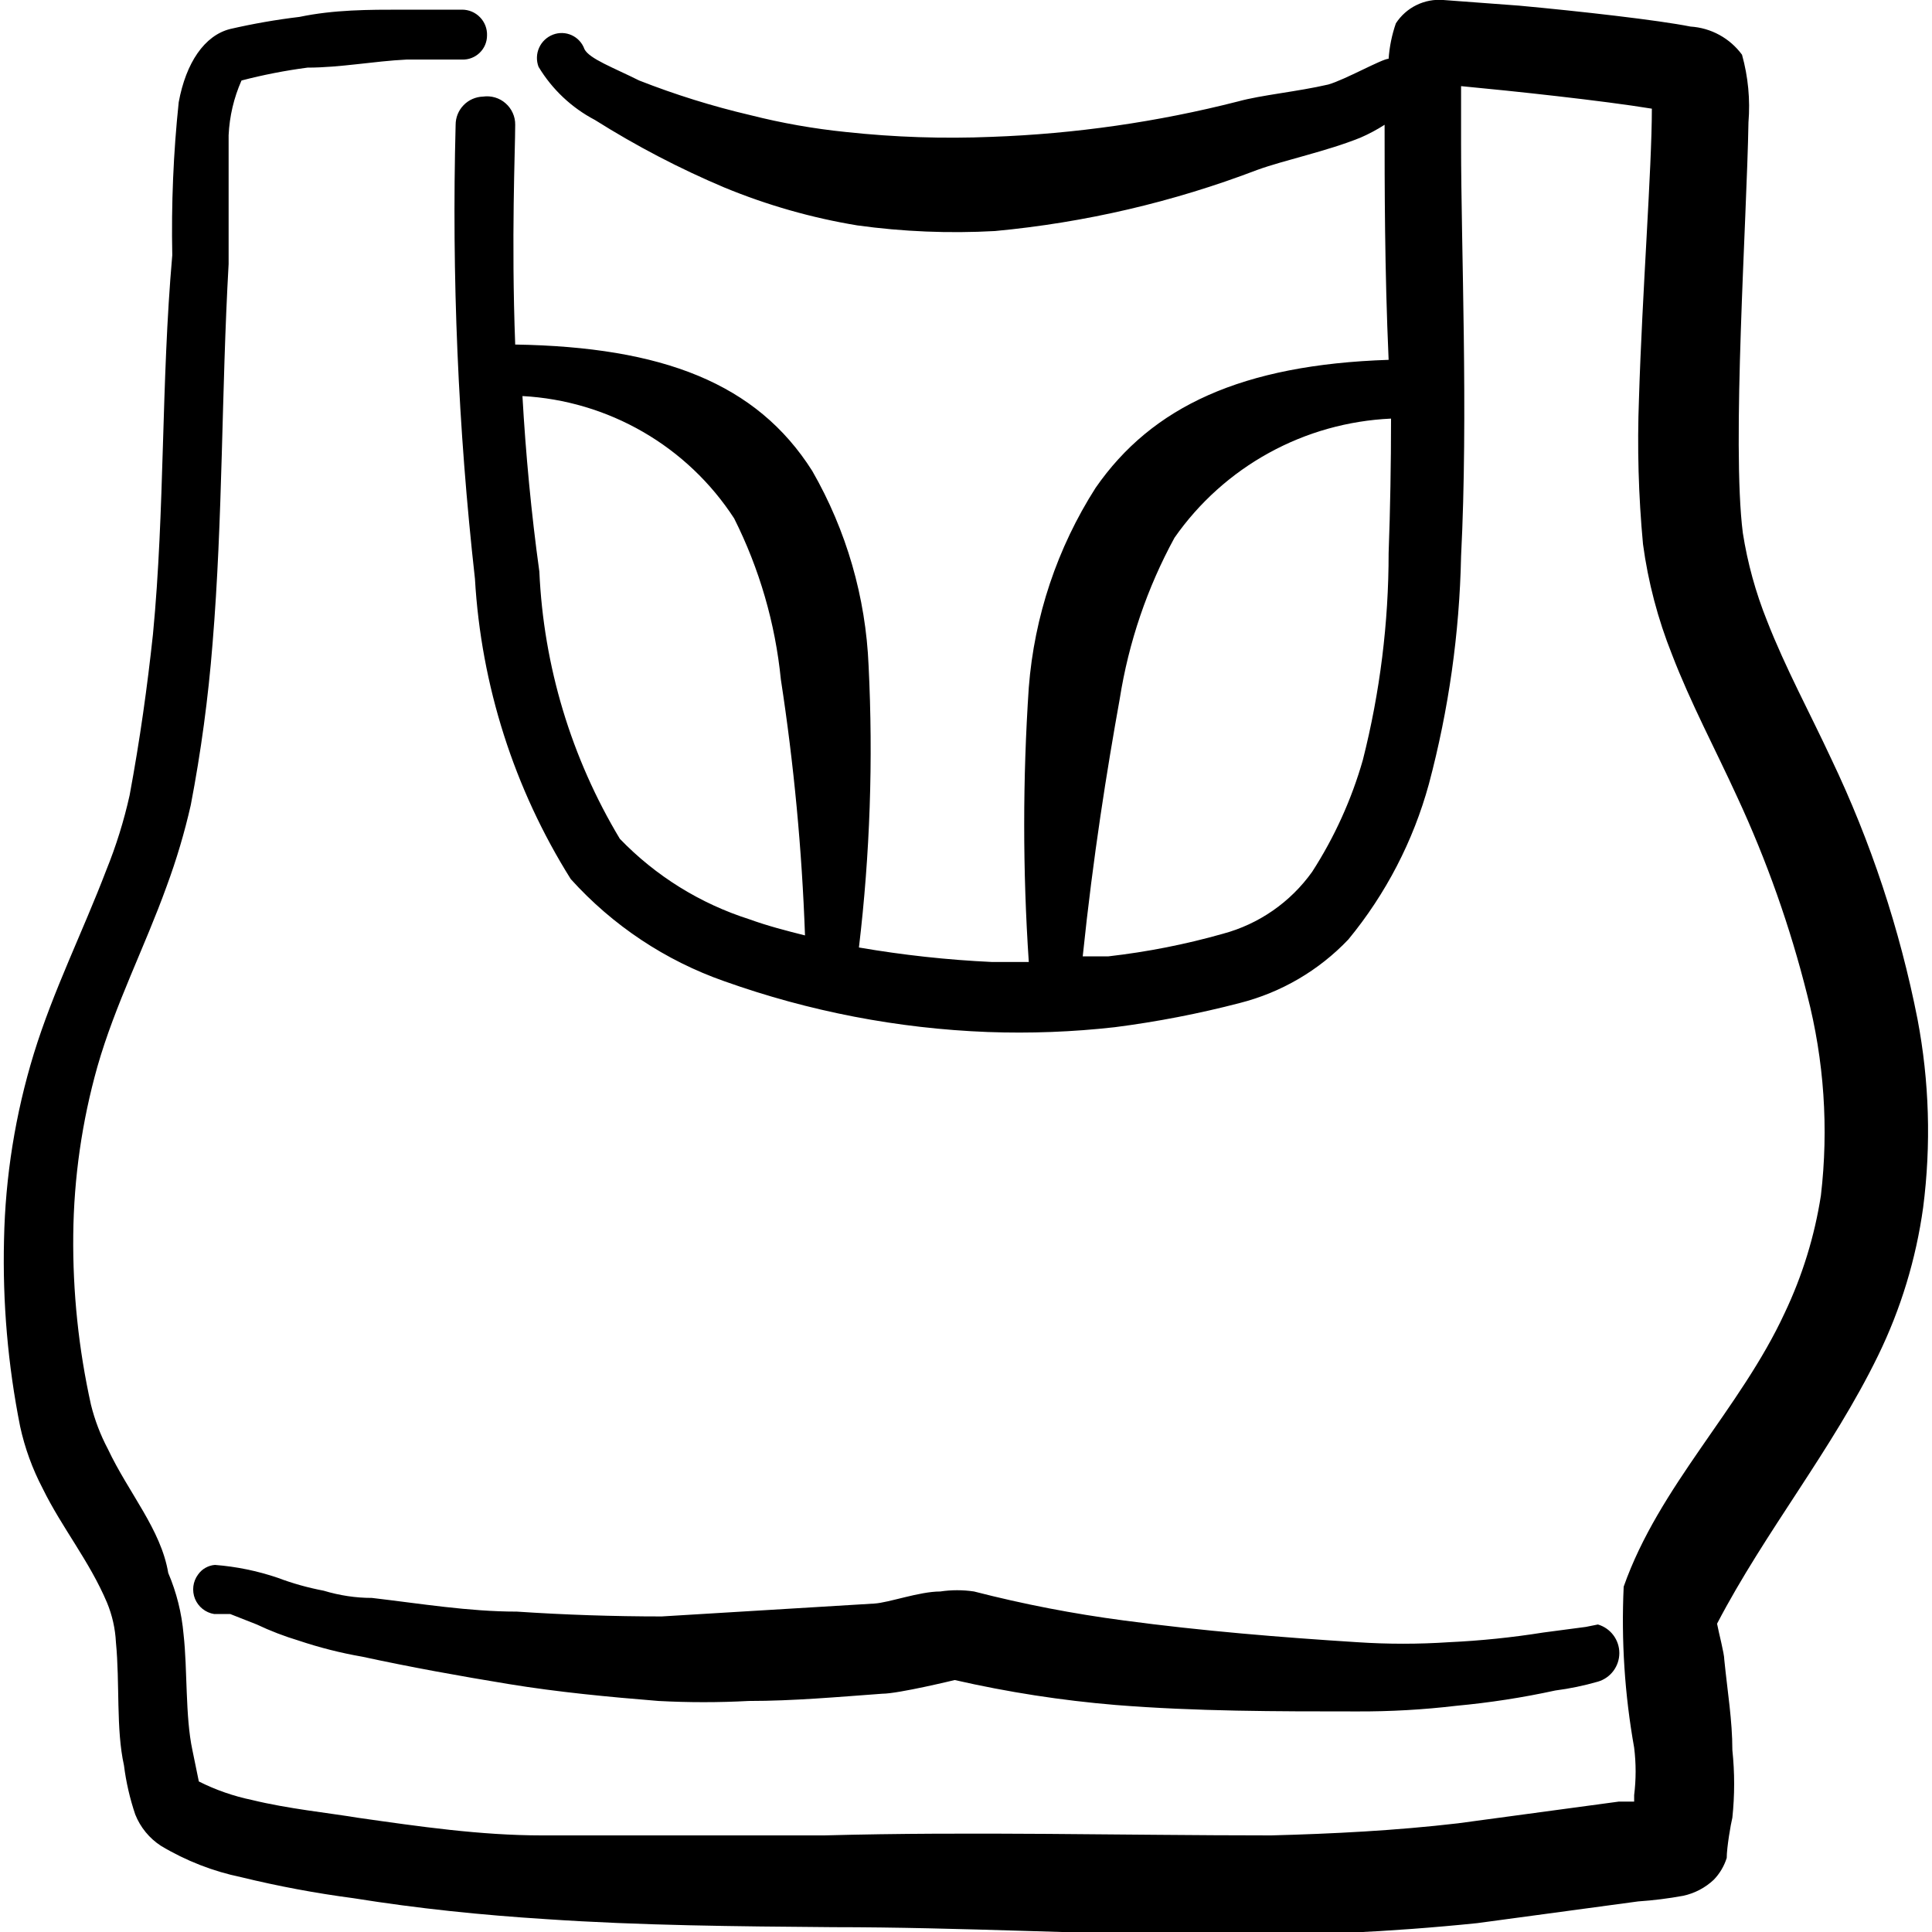 <svg width="60" height="60" viewBox="0 0 60 60" fill="none" xmlns="http://www.w3.org/2000/svg">
<g clip-path="url(#clip0_161_6830)">
<path d="M49.25 50.525L47.925 50.7C46.957 50.854 45.98 50.955 45 51C44.051 51.063 43.099 51.063 42.15 51C39.775 50.85 37.325 50.65 34.9 50.325C33.334 50.119 31.781 49.819 30.25 49.425C29.902 49.373 29.548 49.373 29.2 49.425C28.55 49.425 27.6 49.775 27.15 49.8L20.55 50.2C19.05 50.2 17.55 50.15 16.05 50.05C14.55 50.05 13.05 49.8 11.55 49.625C11.05 49.625 10.55 49.55 10.05 49.4C9.565 49.308 9.088 49.175 8.625 49C7.995 48.786 7.339 48.651 6.675 48.6C6.571 48.608 6.47 48.639 6.379 48.691C6.288 48.742 6.21 48.814 6.15 48.9C6.071 49.007 6.021 49.132 6.005 49.264C5.989 49.396 6.006 49.53 6.056 49.653C6.107 49.776 6.188 49.884 6.292 49.967C6.396 50.049 6.519 50.104 6.65 50.125H7.15L7.975 50.45C8.395 50.649 8.83 50.816 9.275 50.95C9.92 51.166 10.58 51.334 11.25 51.45C12.75 51.775 14.275 52.05 15.8 52.3C17.325 52.55 18.9 52.7 20.45 52.825C21.383 52.875 22.318 52.875 23.25 52.825C24.65 52.825 26.025 52.7 27.4 52.6C27.9 52.6 29.65 52.175 29.65 52.175C31.297 52.551 32.967 52.81 34.65 52.95C37.15 53.15 39.65 53.15 42.15 53.15C43.178 53.154 44.205 53.096 45.225 52.975C46.259 52.879 47.286 52.721 48.3 52.5C48.748 52.442 49.191 52.35 49.625 52.225C49.817 52.169 49.985 52.052 50.105 51.892C50.225 51.732 50.29 51.537 50.29 51.338C50.29 51.138 50.225 50.943 50.105 50.783C49.985 50.623 49.817 50.506 49.625 50.45L49.25 50.525Z" fill="black"/>
<path d="M59.55 31.65C59 28.857 58.101 26.144 56.875 23.575C56.2 22.125 55.45 20.75 54.875 19.275C54.523 18.398 54.271 17.484 54.125 16.55C53.775 13.8 54.25 6.825 54.3 3.8C54.358 3.094 54.29 2.383 54.1 1.7C53.914 1.446 53.674 1.236 53.398 1.085C53.121 0.933 52.815 0.845 52.5 0.825C51.5 0.625 49.075 0.35 47.175 0.175L44.825 7.67696e-05C44.537 -0.024 44.247 0.031 43.987 0.159C43.728 0.286 43.508 0.482 43.35 0.725C43.227 1.08 43.151 1.45 43.125 1.825C42.925 1.825 41.775 2.475 41.25 2.625C40.275 2.85 39.175 2.95 38.45 3.15C35.947 3.789 33.382 4.157 30.8 4.25C29.29 4.313 27.778 4.262 26.275 4.1C25.272 3.998 24.278 3.823 23.3 3.575C22.126 3.3 20.973 2.941 19.85 2.5C19.05 2.1 18.3 1.825 18.15 1.525C18.117 1.431 18.065 1.344 17.997 1.27C17.93 1.196 17.848 1.137 17.758 1.095C17.667 1.053 17.568 1.029 17.468 1.026C17.368 1.023 17.269 1.039 17.175 1.075C17.08 1.111 16.993 1.166 16.919 1.235C16.844 1.305 16.785 1.389 16.743 1.482C16.701 1.575 16.678 1.675 16.675 1.777C16.672 1.878 16.689 1.98 16.725 2.075C17.146 2.775 17.752 3.346 18.475 3.725C19.758 4.533 21.104 5.236 22.5 5.825C23.826 6.372 25.21 6.767 26.625 7C28.041 7.196 29.473 7.254 30.9 7.175C33.691 6.914 36.432 6.275 39.05 5.275C39.875 4.975 41.2 4.7 42.25 4.275C42.511 4.162 42.761 4.028 43 3.875C43 5.75 43 8.375 43.125 11.175C38.575 11.325 35.775 12.625 34.025 15.15C32.834 17.015 32.121 19.144 31.95 21.35C31.76 24.189 31.76 27.037 31.95 29.875H30.8C29.417 29.811 28.04 29.66 26.675 29.425C27.02 26.522 27.12 23.595 26.975 20.675C26.887 18.547 26.286 16.472 25.225 14.625C23.5 11.9 20.575 10.775 16 10.7C15.875 7.375 16 4.675 16 3.875C16.002 3.749 15.976 3.624 15.924 3.509C15.872 3.393 15.796 3.291 15.701 3.208C15.607 3.124 15.495 3.063 15.374 3.027C15.252 2.991 15.125 2.982 15 3C14.773 3.007 14.556 3.102 14.398 3.265C14.239 3.428 14.15 3.647 14.15 3.875C14.026 8.583 14.226 13.294 14.75 17.975C14.941 21.284 15.964 24.492 17.725 27.3C19.025 28.742 20.668 29.834 22.5 30.475C25.13 31.412 27.886 31.943 30.675 32.05C31.994 32.098 33.314 32.048 34.625 31.9C35.931 31.732 37.226 31.482 38.5 31.15C39.789 30.823 40.959 30.139 41.875 29.175C43.039 27.761 43.891 26.117 44.375 24.35C44.991 22.04 45.326 19.665 45.375 17.275C45.6 12.85 45.375 7.725 45.375 4.475V2.675C46.975 2.825 49.775 3.125 51.3 3.375C51.3 5.225 51 9.1 50.9 12.375C50.842 13.884 50.884 15.396 51.025 16.9C51.183 18.074 51.486 19.225 51.925 20.325C52.5 21.825 53.275 23.275 53.95 24.75C54.868 26.727 55.596 28.786 56.125 30.9C56.65 32.931 56.794 35.042 56.55 37.125C56.354 38.39 55.975 39.619 55.425 40.775C54.05 43.75 51.525 46.15 50.425 49.275C50.347 50.949 50.456 52.626 50.75 54.275C50.811 54.765 50.811 55.26 50.75 55.75V55.95H50.275L45.275 56.625C43.35 56.85 41.4 56.95 39.475 57C34.85 57 30.2 56.875 25.6 57H16.825C14.925 57 13.025 56.725 11.1 56.45C10.2 56.3 8.95 56.175 7.825 55.9C7.252 55.781 6.698 55.588 6.175 55.325L5.975 54.35C5.75 53.3 5.825 51.85 5.7 50.75C5.643 50.096 5.483 49.454 5.225 48.85C5 47.5 4 46.375 3.35 45C3.12 44.565 2.943 44.103 2.825 43.625C2.441 41.894 2.256 40.124 2.275 38.35C2.293 36.583 2.545 34.826 3.025 33.125C3.575 31.2 4.5 29.4 5.175 27.525C5.48 26.701 5.731 25.857 5.925 25C6.242 23.347 6.467 21.678 6.6 20C6.925 16.075 6.875 12.175 7.1 8.2V4.2C7.127 3.613 7.262 3.037 7.5 2.5C8.175 2.324 8.859 2.191 9.55 2.1C10.575 2.1 11.6 1.9 12.625 1.85H14.35C14.451 1.853 14.551 1.837 14.645 1.8C14.739 1.764 14.825 1.709 14.897 1.639C14.969 1.569 15.027 1.486 15.066 1.393C15.105 1.3 15.125 1.201 15.125 1.1C15.129 0.996 15.111 0.893 15.074 0.796C15.036 0.699 14.98 0.61 14.907 0.536C14.835 0.461 14.748 0.402 14.653 0.361C14.557 0.321 14.454 0.3 14.35 0.3H12.5C11.45 0.3 10.375 0.3 9.3 0.525C8.577 0.611 7.86 0.737 7.15 0.9C6.35 1.1 5.775 1.95 5.55 3.175C5.384 4.753 5.318 6.339 5.35 7.925C5 11.9 5.125 15.8 4.75 19.7C4.575 21.325 4.35 22.95 4.025 24.7C3.848 25.494 3.606 26.271 3.3 27.025C2.575 28.925 1.65 30.775 1.05 32.725C0.476 34.598 0.164 36.541 0.125 38.5C0.077 40.446 0.245 42.391 0.625 44.3C0.771 44.97 1.007 45.618 1.325 46.225C1.925 47.45 2.775 48.475 3.325 49.775C3.486 50.165 3.579 50.579 3.6 51C3.725 52.275 3.6 53.7 3.85 54.825C3.915 55.344 4.033 55.855 4.2 56.35C4.359 56.75 4.639 57.091 5 57.325C5.773 57.788 6.618 58.118 7.5 58.3C8.646 58.579 9.806 58.796 10.975 58.95C13 59.275 14.975 59.475 16.95 59.6C19.9 59.8 22.85 59.825 25.875 59.85C29.825 59.85 33.8 60.075 37.775 60.1C40.48 60.126 43.184 60.001 45.875 59.725L50.875 59.05C51.345 59.018 51.812 58.96 52.275 58.875C52.632 58.798 52.96 58.625 53.225 58.375C53.409 58.184 53.545 57.953 53.625 57.7C53.625 57.375 53.75 56.65 53.8 56.45C53.874 55.752 53.874 55.048 53.8 54.35C53.8 53.425 53.65 52.55 53.55 51.55C53.55 51.35 53.375 50.7 53.325 50.425C54.825 47.55 56.9 45.025 58.325 42.1C59.032 40.65 59.504 39.098 59.725 37.5C59.976 35.553 59.917 33.579 59.55 31.65ZM23.275 28.55C21.747 28.064 20.363 27.205 19.25 26.05C17.739 23.535 16.88 20.682 16.75 17.75C16.5 15.95 16.325 14.075 16.225 12.3C17.543 12.371 18.826 12.752 19.968 13.412C21.111 14.072 22.081 14.993 22.8 16.1C23.585 17.664 24.077 19.359 24.25 21.1C24.655 23.733 24.905 26.388 25 29.05C24.4 28.9 23.825 28.75 23.275 28.55ZM43.125 17.175C43.126 19.342 42.857 21.5 42.325 23.6C41.974 24.829 41.443 26 40.75 27.075C40.077 28.019 39.096 28.7 37.975 29C36.813 29.329 35.626 29.563 34.425 29.7H33.625C33.95 26.575 34.375 23.925 34.775 21.7C35.051 19.948 35.626 18.257 36.475 16.7C37.237 15.609 38.24 14.707 39.406 14.066C40.572 13.424 41.871 13.06 43.2 13C43.2 14.4 43.175 15.825 43.125 17.175Z" fill="black"/>
</g>
<defs>
<clipPath id="clip0_161_6830">
<rect width="60" height="60" fill="white"/>
</clipPath>
</defs>
</svg>
